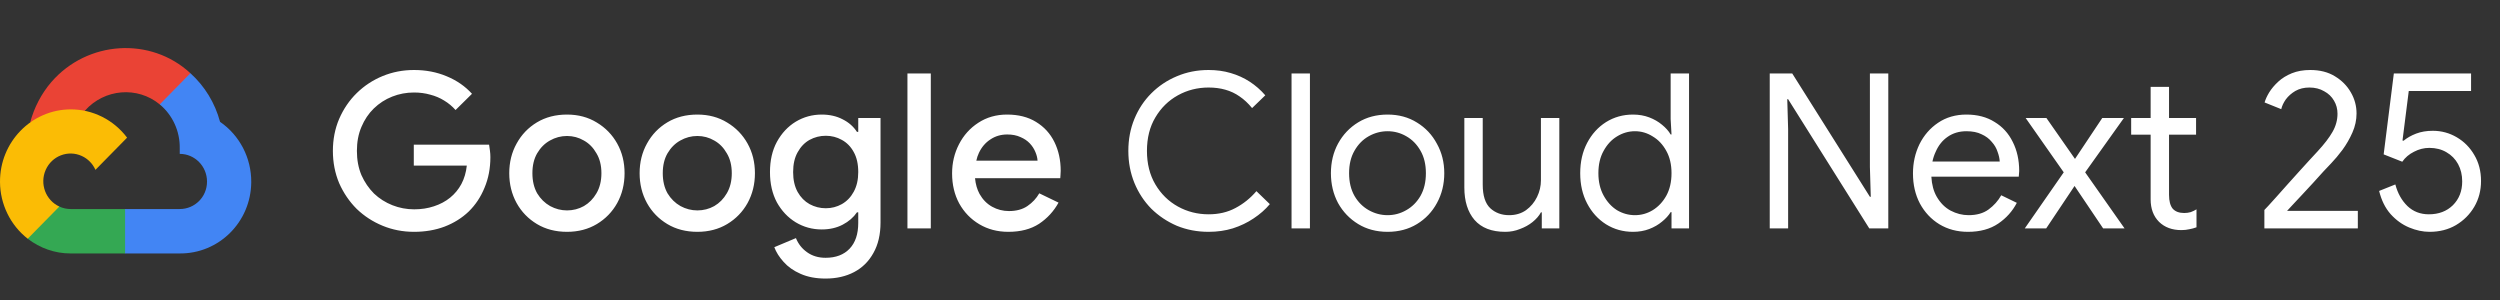 <svg width="208" height="25" viewBox="0 0 208 25" fill="none" xmlns="http://www.w3.org/2000/svg">
<rect x="0" y="0" width="208" height="25" fill="#333333" stroke="none"/>
<path d="M34.446 19.288C33.522 19.288 32.652 19.12 31.836 18.784C31.02 18.448 30.3 17.98 29.676 17.38C29.064 16.768 28.578 16.054 28.218 15.238C27.87 14.41 27.696 13.516 27.696 12.556C27.696 11.596 27.87 10.708 28.218 9.892C28.578 9.064 29.064 8.35 29.676 7.75C30.3 7.138 31.02 6.664 31.836 6.328C32.652 5.992 33.522 5.824 34.446 5.824C35.43 5.824 36.336 5.998 37.164 6.346C38.004 6.694 38.706 7.18 39.27 7.804L37.902 9.154C37.626 8.842 37.308 8.578 36.948 8.362C36.6 8.146 36.216 7.984 35.796 7.876C35.376 7.756 34.926 7.696 34.446 7.696C33.81 7.696 33.204 7.81 32.628 8.038C32.052 8.266 31.542 8.596 31.098 9.028C30.666 9.448 30.324 9.958 30.072 10.558C29.82 11.146 29.694 11.812 29.694 12.556C29.694 13.3 29.82 13.972 30.072 14.572C30.336 15.16 30.684 15.67 31.116 16.102C31.56 16.522 32.07 16.846 32.646 17.074C33.222 17.302 33.828 17.416 34.464 17.416C35.052 17.416 35.598 17.332 36.102 17.164C36.618 16.996 37.068 16.756 37.452 16.444C37.836 16.132 38.148 15.754 38.388 15.31C38.628 14.854 38.778 14.344 38.838 13.78H34.428V12.034H40.692C40.716 12.178 40.74 12.346 40.764 12.538C40.788 12.718 40.8 12.892 40.8 13.06V13.078C40.8 14.002 40.638 14.848 40.314 15.616C40.002 16.384 39.564 17.044 39 17.596C38.436 18.136 37.764 18.556 36.984 18.856C36.216 19.144 35.37 19.288 34.446 19.288ZM47.176 19.288C46.228 19.288 45.394 19.072 44.674 18.64C43.954 18.208 43.39 17.626 42.982 16.894C42.574 16.15 42.37 15.322 42.37 14.41C42.37 13.498 42.574 12.676 42.982 11.944C43.39 11.2 43.954 10.612 44.674 10.18C45.394 9.748 46.228 9.532 47.176 9.532C48.112 9.532 48.94 9.754 49.66 10.198C50.38 10.63 50.944 11.212 51.352 11.944C51.76 12.676 51.964 13.498 51.964 14.41C51.964 15.322 51.76 16.15 51.352 16.894C50.944 17.626 50.38 18.208 49.66 18.64C48.94 19.072 48.112 19.288 47.176 19.288ZM47.176 17.506C47.68 17.506 48.148 17.386 48.58 17.146C49.012 16.894 49.36 16.54 49.624 16.084C49.9 15.616 50.038 15.058 50.038 14.41C50.038 13.762 49.9 13.21 49.624 12.754C49.36 12.286 49.012 11.932 48.58 11.692C48.148 11.44 47.68 11.314 47.176 11.314C46.672 11.314 46.198 11.44 45.754 11.692C45.322 11.932 44.968 12.286 44.692 12.754C44.428 13.21 44.296 13.762 44.296 14.41C44.296 15.058 44.428 15.616 44.692 16.084C44.968 16.54 45.328 16.894 45.772 17.146C46.216 17.386 46.684 17.506 47.176 17.506ZM58.022 19.288C57.074 19.288 56.24 19.072 55.52 18.64C54.8 18.208 54.236 17.626 53.828 16.894C53.42 16.15 53.216 15.322 53.216 14.41C53.216 13.498 53.42 12.676 53.828 11.944C54.236 11.2 54.8 10.612 55.52 10.18C56.24 9.748 57.074 9.532 58.022 9.532C58.958 9.532 59.786 9.754 60.506 10.198C61.226 10.63 61.79 11.212 62.198 11.944C62.606 12.676 62.81 13.498 62.81 14.41C62.81 15.322 62.606 16.15 62.198 16.894C61.79 17.626 61.226 18.208 60.506 18.64C59.786 19.072 58.958 19.288 58.022 19.288ZM58.022 17.506C58.526 17.506 58.994 17.386 59.426 17.146C59.858 16.894 60.206 16.54 60.47 16.084C60.746 15.616 60.884 15.058 60.884 14.41C60.884 13.762 60.746 13.21 60.47 12.754C60.206 12.286 59.858 11.932 59.426 11.692C58.994 11.44 58.526 11.314 58.022 11.314C57.518 11.314 57.044 11.44 56.6 11.692C56.168 11.932 55.814 12.286 55.538 12.754C55.274 13.21 55.142 13.762 55.142 14.41C55.142 15.058 55.274 15.616 55.538 16.084C55.814 16.54 56.174 16.894 56.618 17.146C57.062 17.386 57.53 17.506 58.022 17.506ZM68.688 23.176C67.884 23.176 67.188 23.044 66.6 22.78C66.024 22.528 65.556 22.198 65.196 21.79C64.836 21.394 64.578 20.986 64.422 20.566L66.222 19.81C66.414 20.29 66.72 20.68 67.14 20.98C67.572 21.292 68.088 21.448 68.688 21.448C69.54 21.448 70.206 21.196 70.686 20.692C71.166 20.188 71.406 19.474 71.406 18.55V17.668H71.298C71.01 18.088 70.614 18.43 70.11 18.694C69.606 18.958 69.024 19.09 68.364 19.09C67.584 19.09 66.864 18.892 66.204 18.496C65.556 18.1 65.034 17.548 64.638 16.84C64.254 16.12 64.062 15.28 64.062 14.32C64.062 13.348 64.254 12.508 64.638 11.8C65.034 11.08 65.556 10.522 66.204 10.126C66.864 9.73 67.584 9.532 68.364 9.532C69.024 9.532 69.606 9.664 70.11 9.928C70.614 10.18 71.01 10.528 71.298 10.972H71.406V9.82H73.26V18.514C73.26 19.51 73.062 20.356 72.666 21.052C72.282 21.748 71.748 22.276 71.064 22.636C70.38 22.996 69.588 23.176 68.688 23.176ZM68.706 17.326C69.186 17.326 69.63 17.212 70.038 16.984C70.458 16.744 70.788 16.402 71.028 15.958C71.28 15.502 71.406 14.956 71.406 14.32C71.406 13.648 71.28 13.09 71.028 12.646C70.788 12.202 70.458 11.866 70.038 11.638C69.63 11.41 69.186 11.296 68.706 11.296C68.226 11.296 67.776 11.41 67.356 11.638C66.948 11.866 66.618 12.208 66.366 12.664C66.114 13.108 65.988 13.66 65.988 14.32C65.988 14.968 66.114 15.52 66.366 15.976C66.618 16.42 66.948 16.756 67.356 16.984C67.776 17.212 68.226 17.326 68.706 17.326ZM75.499 19V6.112H77.443V19H75.499ZM83.894 19.288C82.994 19.288 82.19 19.078 81.482 18.658C80.774 18.238 80.216 17.662 79.808 16.93C79.412 16.198 79.214 15.364 79.214 14.428C79.214 13.552 79.406 12.742 79.79 11.998C80.174 11.254 80.708 10.66 81.392 10.216C82.088 9.76 82.886 9.532 83.786 9.532C84.734 9.532 85.538 9.736 86.198 10.144C86.87 10.552 87.38 11.11 87.728 11.818C88.076 12.526 88.25 13.324 88.25 14.212C88.25 14.344 88.244 14.464 88.232 14.572C88.232 14.68 88.226 14.764 88.214 14.824H81.122C81.17 15.328 81.296 15.766 81.5 16.138C81.764 16.606 82.112 16.96 82.544 17.2C82.976 17.44 83.444 17.56 83.948 17.56C84.56 17.56 85.07 17.422 85.478 17.146C85.898 16.858 86.228 16.504 86.468 16.084L88.07 16.858C87.674 17.578 87.134 18.166 86.45 18.622C85.766 19.066 84.914 19.288 83.894 19.288ZM81.23 13.366H86.324C86.312 13.138 86.252 12.898 86.144 12.646C86.036 12.382 85.88 12.142 85.676 11.926C85.472 11.71 85.214 11.536 84.902 11.404C84.59 11.26 84.224 11.188 83.804 11.188C83.276 11.188 82.808 11.326 82.4 11.602C81.992 11.866 81.674 12.238 81.446 12.718C81.35 12.922 81.278 13.138 81.23 13.366ZM100.556 19.288C99.608 19.288 98.726 19.12 97.91 18.784C97.106 18.436 96.398 17.962 95.786 17.362C95.186 16.75 94.718 16.036 94.382 15.22C94.046 14.392 93.878 13.504 93.878 12.556C93.878 11.596 94.046 10.708 94.382 9.892C94.718 9.076 95.186 8.368 95.786 7.768C96.398 7.156 97.106 6.682 97.91 6.346C98.726 5.998 99.608 5.824 100.556 5.824C101.216 5.824 101.828 5.908 102.392 6.076C102.968 6.244 103.496 6.484 103.976 6.796C104.456 7.108 104.888 7.486 105.272 7.93L104.174 8.992C103.85 8.596 103.502 8.272 103.13 8.02C102.77 7.768 102.374 7.582 101.942 7.462C101.522 7.342 101.06 7.282 100.556 7.282C99.632 7.282 98.78 7.498 98 7.93C97.22 8.362 96.596 8.974 96.128 9.766C95.66 10.546 95.426 11.476 95.426 12.556C95.426 13.624 95.66 14.554 96.128 15.346C96.596 16.138 97.22 16.75 98 17.182C98.78 17.614 99.632 17.83 100.556 17.83C101.396 17.83 102.14 17.656 102.788 17.308C103.448 16.96 104.03 16.492 104.534 15.904L105.65 16.984C105.278 17.428 104.828 17.824 104.3 18.172C103.784 18.52 103.208 18.796 102.572 19C101.948 19.192 101.276 19.288 100.556 19.288ZM107.456 19V6.112H108.986V19H107.456ZM115.448 19.288C114.524 19.288 113.708 19.072 113 18.64C112.292 18.208 111.734 17.626 111.326 16.894C110.93 16.15 110.732 15.322 110.732 14.41C110.732 13.498 110.93 12.676 111.326 11.944C111.734 11.2 112.292 10.612 113 10.18C113.708 9.748 114.524 9.532 115.448 9.532C116.372 9.532 117.188 9.754 117.896 10.198C118.604 10.63 119.156 11.218 119.552 11.962C119.96 12.694 120.164 13.51 120.164 14.41C120.164 15.322 119.96 16.15 119.552 16.894C119.156 17.626 118.604 18.208 117.896 18.64C117.188 19.072 116.372 19.288 115.448 19.288ZM115.448 17.902C116 17.902 116.516 17.764 116.996 17.488C117.488 17.212 117.884 16.816 118.184 16.3C118.484 15.772 118.634 15.142 118.634 14.41C118.634 13.678 118.484 13.054 118.184 12.538C117.884 12.01 117.488 11.608 116.996 11.332C116.516 11.056 116 10.918 115.448 10.918C114.896 10.918 114.374 11.056 113.882 11.332C113.39 11.608 112.994 12.01 112.694 12.538C112.394 13.054 112.244 13.678 112.244 14.41C112.244 15.142 112.394 15.772 112.694 16.3C112.994 16.816 113.39 17.212 113.882 17.488C114.374 17.764 114.896 17.902 115.448 17.902ZM125.235 19.288C124.107 19.288 123.255 18.958 122.679 18.298C122.115 17.638 121.833 16.738 121.833 15.598V9.82H123.363V15.364C123.363 16.276 123.573 16.93 123.993 17.326C124.413 17.71 124.935 17.902 125.559 17.902C126.099 17.902 126.567 17.764 126.963 17.488C127.359 17.2 127.665 16.834 127.881 16.39C128.097 15.946 128.205 15.484 128.205 15.004V9.82H129.735V19H128.277V17.668H128.205C128.049 17.956 127.815 18.226 127.503 18.478C127.203 18.718 126.855 18.91 126.459 19.054C126.075 19.21 125.667 19.288 125.235 19.288ZM135.866 19.288C135.038 19.288 134.288 19.078 133.616 18.658C132.956 18.238 132.434 17.662 132.05 16.93C131.666 16.198 131.474 15.358 131.474 14.41C131.474 13.462 131.666 12.622 132.05 11.89C132.434 11.158 132.956 10.582 133.616 10.162C134.288 9.742 135.038 9.532 135.866 9.532C136.358 9.532 136.808 9.61 137.216 9.766C137.624 9.922 137.978 10.126 138.278 10.378C138.59 10.63 138.83 10.9 138.998 11.188H139.07L138.998 9.91V6.112H140.528V19H139.07V17.65H138.998C138.83 17.926 138.59 18.19 138.278 18.442C137.978 18.694 137.624 18.898 137.216 19.054C136.808 19.21 136.358 19.288 135.866 19.288ZM136.028 17.902C136.556 17.902 137.048 17.764 137.504 17.488C137.972 17.2 138.35 16.798 138.638 16.282C138.926 15.754 139.07 15.13 139.07 14.41C139.07 13.69 138.926 13.072 138.638 12.556C138.35 12.028 137.972 11.626 137.504 11.35C137.048 11.062 136.556 10.918 136.028 10.918C135.5 10.918 135.002 11.062 134.534 11.35C134.078 11.626 133.706 12.028 133.418 12.556C133.13 13.072 132.986 13.69 132.986 14.41C132.986 15.118 133.13 15.736 133.418 16.264C133.706 16.792 134.078 17.2 134.534 17.488C135.002 17.764 135.5 17.902 136.028 17.902ZM147.242 19V6.112H149.114L155.576 16.372H155.648L155.576 13.888V6.112H157.106V19H155.522L148.772 8.254H148.7L148.772 10.738V19H147.242ZM163.731 19.288C162.843 19.288 162.051 19.078 161.355 18.658C160.671 18.238 160.131 17.662 159.735 16.93C159.351 16.198 159.159 15.364 159.159 14.428C159.159 13.552 159.339 12.742 159.699 11.998C160.071 11.254 160.587 10.66 161.247 10.216C161.919 9.76 162.705 9.532 163.605 9.532C164.517 9.532 165.297 9.736 165.945 10.144C166.605 10.54 167.109 11.092 167.457 11.8C167.817 12.508 167.997 13.318 167.997 14.23C167.997 14.314 167.991 14.398 167.979 14.482C167.979 14.566 167.973 14.638 167.961 14.698H160.689C160.725 15.358 160.875 15.916 161.139 16.372C161.439 16.888 161.823 17.272 162.291 17.524C162.771 17.776 163.269 17.902 163.785 17.902C164.457 17.902 165.009 17.746 165.441 17.434C165.885 17.11 166.239 16.714 166.503 16.246L167.799 16.876C167.439 17.572 166.923 18.148 166.251 18.604C165.579 19.06 164.739 19.288 163.731 19.288ZM160.779 13.438H166.377C166.365 13.186 166.305 12.916 166.197 12.628C166.101 12.328 165.939 12.052 165.711 11.8C165.495 11.536 165.213 11.326 164.865 11.17C164.529 11.002 164.109 10.918 163.605 10.918C163.005 10.918 162.483 11.074 162.039 11.386C161.607 11.686 161.277 12.1 161.049 12.628C160.929 12.88 160.839 13.15 160.779 13.438ZM168.463 19L171.703 14.338L168.535 9.82H170.263L172.639 13.222L174.907 9.82H176.707L173.485 14.338L176.761 19H174.979L172.603 15.472L170.245 19H168.463ZM177.313 11.206V9.82H178.933V7.228H180.463V9.82H182.713V11.206H180.463V16.21C180.463 16.726 180.565 17.11 180.769 17.362C180.985 17.602 181.303 17.722 181.723 17.722C181.915 17.722 182.095 17.698 182.263 17.65C182.431 17.59 182.593 17.512 182.749 17.416V18.91C182.557 18.982 182.359 19.036 182.155 19.072C181.951 19.12 181.729 19.144 181.489 19.144C180.721 19.144 180.103 18.916 179.635 18.46C179.167 17.992 178.933 17.368 178.933 16.588V11.206H177.313ZM188.396 19V17.47C188.432 17.434 188.54 17.32 188.72 17.128C188.9 16.924 189.128 16.672 189.404 16.372C189.68 16.06 189.974 15.73 190.286 15.382C190.61 15.022 190.934 14.662 191.258 14.302C191.582 13.942 191.882 13.612 192.158 13.312C192.434 13.012 192.656 12.772 192.824 12.592C193.388 11.98 193.802 11.44 194.066 10.972C194.342 10.492 194.48 9.988 194.48 9.46C194.48 9.064 194.384 8.704 194.192 8.38C194 8.044 193.724 7.78 193.364 7.588C193.016 7.384 192.608 7.282 192.14 7.282C191.696 7.282 191.306 7.378 190.97 7.57C190.646 7.762 190.382 7.996 190.178 8.272C189.986 8.548 189.86 8.818 189.8 9.082L188.414 8.524C188.486 8.272 188.612 7.996 188.792 7.696C188.984 7.384 189.236 7.084 189.548 6.796C189.86 6.508 190.238 6.274 190.682 6.094C191.126 5.914 191.636 5.824 192.212 5.824C193.016 5.824 193.7 5.998 194.264 6.346C194.84 6.694 195.284 7.144 195.596 7.696C195.908 8.236 196.064 8.818 196.064 9.442C196.064 9.982 195.95 10.51 195.722 11.026C195.494 11.542 195.218 12.022 194.894 12.466C194.57 12.898 194.258 13.27 193.958 13.582C193.802 13.738 193.586 13.966 193.31 14.266C193.046 14.554 192.758 14.872 192.446 15.22C192.134 15.556 191.828 15.886 191.528 16.21C191.228 16.534 190.964 16.816 190.736 17.056C190.52 17.296 190.37 17.458 190.286 17.542H196.172V19H188.396ZM202.137 19.288C201.585 19.288 201.021 19.168 200.445 18.928C199.869 18.688 199.353 18.316 198.897 17.812C198.453 17.308 198.135 16.666 197.943 15.886L199.293 15.346C199.485 16.078 199.821 16.678 200.301 17.146C200.781 17.602 201.375 17.83 202.083 17.83C202.899 17.83 203.565 17.578 204.081 17.074C204.597 16.558 204.855 15.898 204.855 15.094C204.855 14.554 204.741 14.074 204.513 13.654C204.285 13.234 203.961 12.904 203.541 12.664C203.133 12.424 202.659 12.304 202.119 12.304C201.675 12.304 201.249 12.412 200.841 12.628C200.433 12.832 200.109 13.108 199.869 13.456L198.321 12.844L199.167 6.112H205.593V7.57H200.409L199.887 11.692L199.977 11.71C200.265 11.47 200.613 11.272 201.021 11.116C201.429 10.96 201.891 10.882 202.407 10.882C203.127 10.882 203.793 11.062 204.405 11.422C205.017 11.782 205.503 12.274 205.863 12.898C206.235 13.522 206.421 14.242 206.421 15.058C206.421 15.85 206.235 16.564 205.863 17.2C205.491 17.836 204.981 18.346 204.333 18.73C203.697 19.102 202.965 19.288 202.137 19.288Z" fill="white"/>
<path d="M13.902 8.717L15.72 6.87L15.841 6.092C12.529 3.03 7.266 3.378 4.281 6.816C3.451 7.771 2.836 8.962 2.508 10.192L3.159 10.098L6.793 9.489L7.074 9.197C8.69 7.392 11.424 7.149 13.29 8.685L13.902 8.717Z" fill="#EA4335"/>
<path d="M18.308 10.137C17.89 8.573 17.033 7.167 15.841 6.092L13.29 8.685C14.367 9.58 14.98 10.928 14.954 12.341V12.802C16.208 12.802 17.224 13.835 17.224 15.11C17.224 16.384 16.208 17.392 14.954 17.392H10.408L9.962 17.884V20.652L10.408 21.087H14.954C18.215 21.113 20.879 18.472 20.904 15.156C20.919 13.147 19.945 11.263 18.308 10.137Z" fill="#4285F4"/>
<path d="M5.869 21.087H10.408V17.392H5.869C5.545 17.391 5.232 17.321 4.938 17.184L4.294 17.385L2.464 19.233L2.305 19.861C3.331 20.649 4.583 21.092 5.869 21.087Z" fill="#34A853"/>
<path d="M5.869 9.1C2.608 9.12 -0.019 11.823 0 15.139C0.011 16.99 0.861 18.733 2.305 19.861L4.938 17.184C3.796 16.659 3.288 15.292 3.804 14.131C4.32 12.969 5.665 12.453 6.807 12.978C7.31 13.209 7.714 13.619 7.941 14.131L10.574 11.453C9.454 9.964 7.713 9.093 5.869 9.1Z" fill="#FBBC05"/>
</svg>
